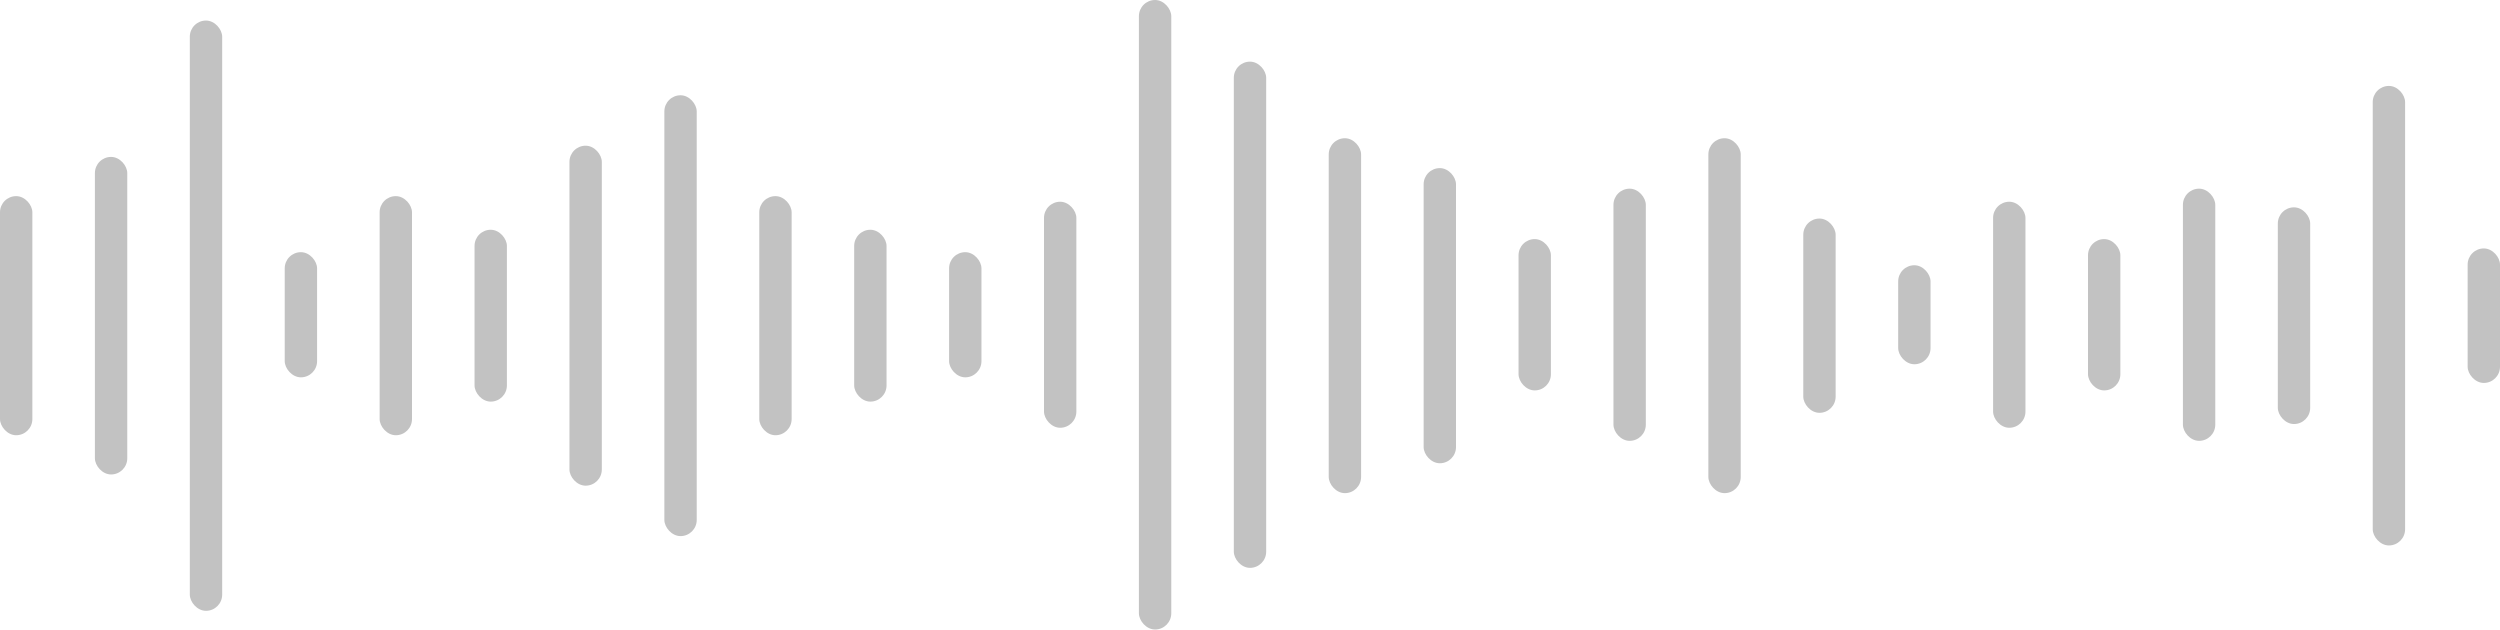 <svg width="1159" height="292" viewBox="0 0 1159 292" fill="none" xmlns="http://www.w3.org/2000/svg">
<rect x="748" y="87.464" width="15" height="116.908" rx="7.5" fill="#C2C2C2"/>
<rect x="704" y="110.846" width="15" height="70.145" rx="7.5" fill="#C2C2C2"/>
<rect x="660" y="77.938" width="15" height="136.825" rx="7.5" fill="#C2C2C2"/>
<rect x="616" y="64.083" width="15" height="164.537" rx="7.5" fill="#C2C2C2"/>
<rect x="924" y="93.526" width="15" height="104.784" rx="7.5" fill="#C2C2C2"/>
<rect x="880" y="122.97" width="15" height="45.897" rx="7.5" fill="#C2C2C2"/>
<rect x="836" y="101.32" width="15" height="90.062" rx="7.5" fill="#C2C2C2"/>
<rect x="1144" y="115.176" width="15" height="62.351" rx="7.5" fill="#C2C2C2"/>
<rect x="1100" y="39.835" width="15" height="213.032" rx="7.5" fill="#C2C2C2"/>
<rect x="792" y="64.083" width="15" height="164.537" rx="7.5" fill="#C2C2C2"/>
<rect x="1012" y="87.464" width="15" height="116.908" rx="7.5" fill="#C2C2C2"/>
<rect x="968" y="110.846" width="15" height="70.145" rx="7.5" fill="#C2C2C2"/>
<rect x="1056" y="96.124" width="15" height="100.454" rx="7.5" fill="#C2C2C2"/>
<rect x="396" y="106.516" width="15" height="79.67" rx="7.5" fill="#C2C2C2"/>
<rect x="352" y="90.928" width="15" height="110.846" rx="7.5" fill="#C2C2C2"/>
<rect x="220" y="106.516" width="15" height="79.67" rx="7.5" fill="#C2C2C2"/>
<rect x="176" y="90.928" width="15" height="110.846" rx="7.5" fill="#C2C2C2"/>
<rect x="308" y="44.165" width="15" height="204.372" rx="7.5" fill="#C2C2C2"/>
<rect x="264" y="67.547" width="15" height="157.609" rx="7.5" fill="#C2C2C2"/>
<rect x="44" y="72.743" width="15" height="147.217" rx="7.5" fill="#C2C2C2"/>
<rect y="90.928" width="15" height="110.846" rx="7.5" fill="#C2C2C2"/>
<rect x="132" y="116.908" width="15" height="58.021" rx="7.5" fill="#C2C2C2"/>
<rect x="88" y="9.526" width="15" height="273.651" rx="7.5" fill="#C2C2C2"/>
<rect x="572" y="28.577" width="15" height="234.681" rx="7.5" fill="#C2C2C2"/>
<rect x="528" width="15" height="291.836" rx="7.5" fill="#C2C2C2"/>
<rect x="484" y="93.526" width="15" height="104.784" rx="7.5" fill="#C2C2C2"/>
<rect x="440" y="116.908" width="15" height="58.021" rx="7.5" fill="#C2C2C2"/>
</svg>
